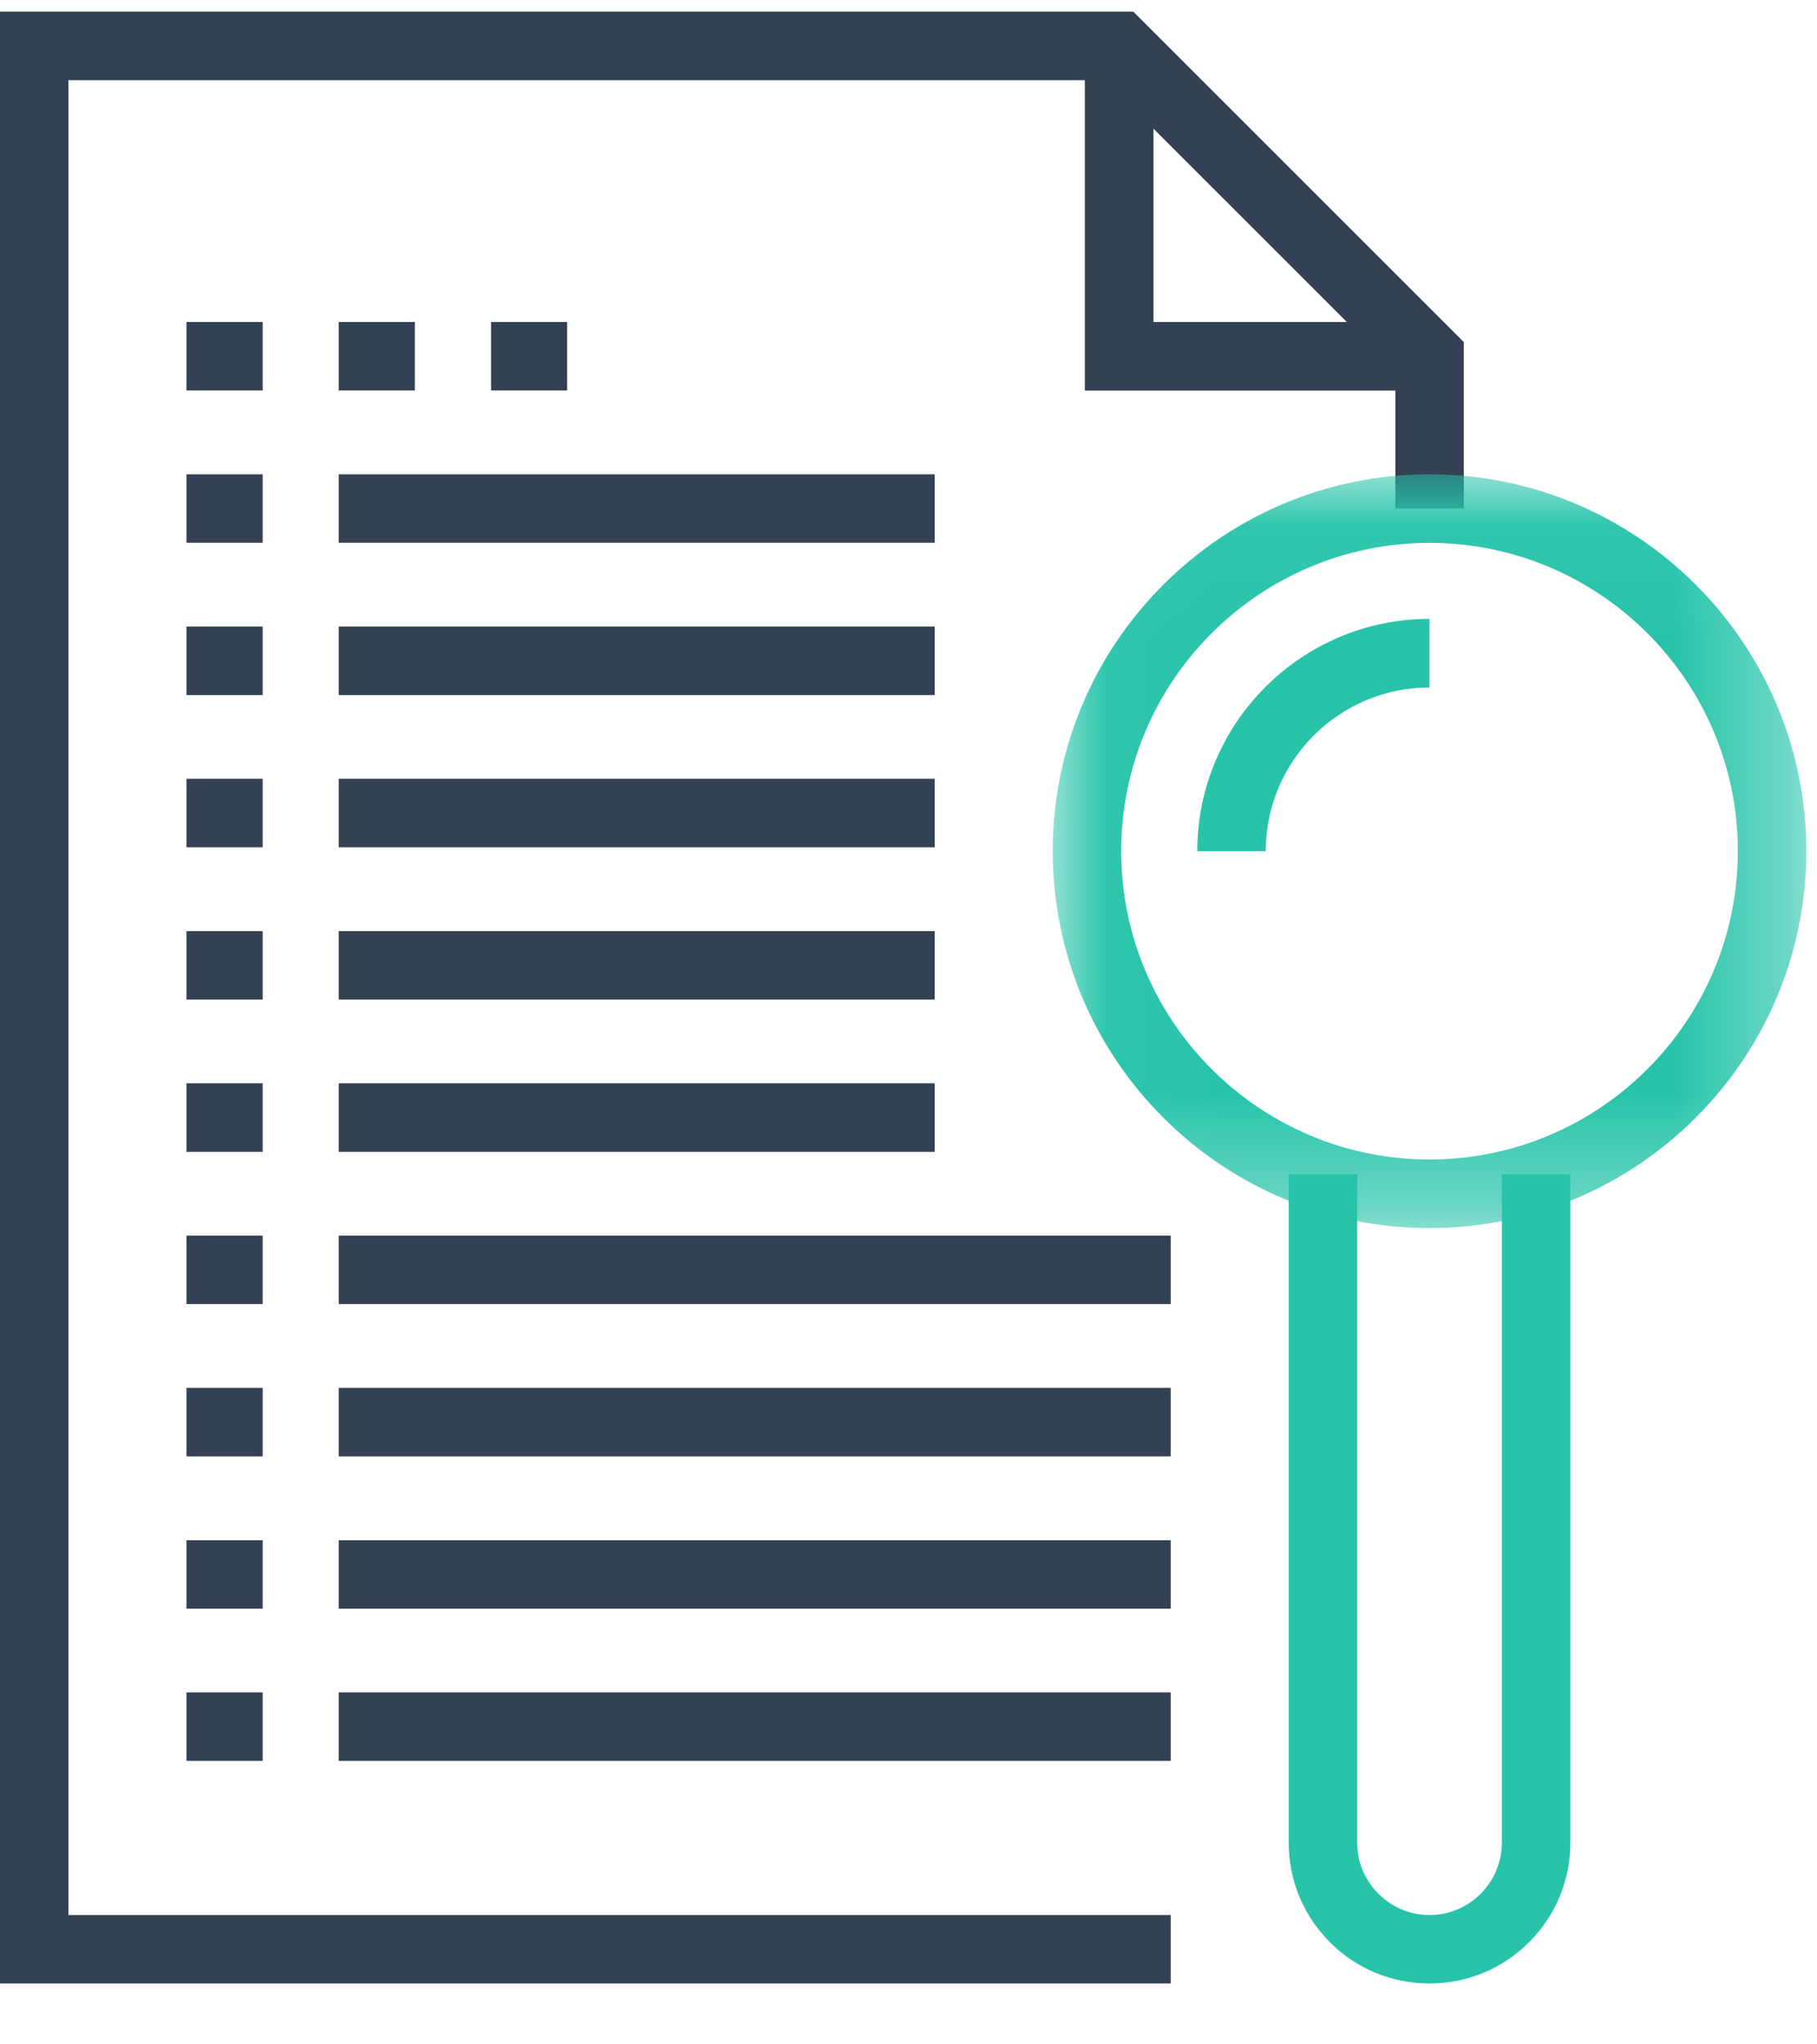 <?xml version="1.0" encoding="UTF-8"?>
<svg width="16px" height="18px" viewBox="0 0 16 18" version="1.1" xmlns="http://www.w3.org/2000/svg" xmlns:xlink="http://www.w3.org/1999/xlink">
    <!-- Generator: Sketch 53.2 (72643) - https://sketchapp.com -->
    <title>ico_lan_itf@1x</title>
    <desc>Created with Sketch.</desc>
    <defs>
        <polygon id="path-1" points="0.039 0.045 6.675 0.045 6.675 6.682 0.039 6.682"></polygon>
        <polygon id="path-3" points="0 17.436 15.906 17.436 15.906 0.074 0 0.074"></polygon>
    </defs>
    <g id="Page-1" stroke="none" stroke-width="1" fill="none" fill-rule="evenodd">
        <g id="new_console_menu_icons_puble" transform="translate(-122, -223)">
            <g id="ico_lan_itf" transform="translate(122, 223)">
                <polygon id="Fill-1" fill="#344154" points="0 0.103 0 17.464 10.309 17.464 10.309 16.861 0.603 16.861 0.603 0.706 9.73 0.706 12.287 3.262 12.287 4.478 12.89 4.478 12.89 3.012 9.98 0.103"></polygon>
                <polygon id="Fill-2" fill="#344154" points="12.588 3.439 9.553 3.439 9.553 0.404 10.157 0.404 10.157 2.835 12.588 2.835"></polygon>
                <g id="Group-32" transform="translate(0, 0.028)">
                    <g id="Group-5" transform="translate(9.231, 4.103)">
                        <mask id="mask-2" fill="white">
                            <use xlink:href="#path-1"></use>
                        </mask>
                        <g id="Clip-4"></g>
                        <path d="M3.357,0.649 C1.86,0.649 0.642,1.866 0.642,3.363 C0.642,4.86 1.86,6.078 3.357,6.078 C4.854,6.078 6.072,4.86 6.072,3.363 C6.072,1.866 4.854,0.649 3.357,0.649 M3.357,6.682 C1.527,6.682 0.039,5.193 0.039,3.363 C0.039,1.534 1.527,0.045 3.357,0.045 C5.187,0.045 6.675,1.534 6.675,3.363 C6.675,5.193 5.187,6.682 3.357,6.682" id="Fill-3" fill="#27C4AA" mask="url(#mask-2)"></path>
                    </g>
                    <path d="M11.146,7.466 L10.543,7.466 C10.543,6.339 11.46,5.421 12.588,5.421 L12.588,6.025 C11.793,6.025 11.146,6.671 11.146,7.466" id="Fill-6" fill="#27C4AA"></path>
                    <path d="M12.588,17.436 C12.257,17.436 11.945,17.307 11.711,17.073 C11.477,16.838 11.348,16.527 11.348,16.196 L11.348,10.311 L11.951,10.311 L11.951,16.196 C11.951,16.366 12.017,16.526 12.138,16.646 C12.258,16.766 12.418,16.833 12.588,16.833 C12.758,16.833 12.918,16.766 13.038,16.646 C13.158,16.526 13.225,16.366 13.225,16.196 L13.225,10.311 L13.828,10.311 L13.828,16.196 C13.828,16.527 13.699,16.838 13.465,17.072 C13.23,17.307 12.919,17.436 12.588,17.436" id="Fill-8" fill="#27C4AA"></path>
                    <mask id="mask-4" fill="white">
                        <use xlink:href="#path-3"></use>
                    </mask>
                    <g id="Clip-11"></g>
                    <polygon id="Fill-10" fill="#344154" mask="url(#mask-4)" points="2.983 15.476 10.309 15.476 10.309 14.873 2.983 14.873"></polygon>
                    <polygon id="Fill-12" fill="#344154" mask="url(#mask-4)" points="2.983 14.136 10.309 14.136 10.309 13.533 2.983 13.533"></polygon>
                    <polygon id="Fill-13" fill="#344154" mask="url(#mask-4)" points="2.983 12.795 10.309 12.795 10.309 12.192 2.983 12.192"></polygon>
                    <polygon id="Fill-14" fill="#344154" mask="url(#mask-4)" points="2.983 11.454 10.309 11.454 10.309 10.851 2.983 10.851"></polygon>
                    <polygon id="Fill-15" fill="#344154" mask="url(#mask-4)" points="2.983 10.114 8.231 10.114 8.231 9.51 2.983 9.51"></polygon>
                    <polygon id="Fill-16" fill="#344154" mask="url(#mask-4)" points="2.983 8.773 8.231 8.773 8.231 8.17 2.983 8.17"></polygon>
                    <polygon id="Fill-17" fill="#344154" mask="url(#mask-4)" points="2.983 7.432 8.231 7.432 8.231 6.829 2.983 6.829"></polygon>
                    <polygon id="Fill-18" fill="#344154" mask="url(#mask-4)" points="2.983 6.092 8.231 6.092 8.231 5.489 2.983 5.489"></polygon>
                    <polygon id="Fill-19" fill="#344154" mask="url(#mask-4)" points="2.983 4.751 8.231 4.751 8.231 4.148 2.983 4.148"></polygon>
                    <polygon id="Fill-20" fill="#344154" mask="url(#mask-4)" points="1.642 15.476 2.313 15.476 2.313 14.873 1.642 14.873"></polygon>
                    <polygon id="Fill-21" fill="#344154" mask="url(#mask-4)" points="1.642 14.136 2.313 14.136 2.313 13.533 1.642 13.533"></polygon>
                    <polygon id="Fill-22" fill="#344154" mask="url(#mask-4)" points="1.642 12.795 2.313 12.795 2.313 12.192 1.642 12.192"></polygon>
                    <polygon id="Fill-23" fill="#344154" mask="url(#mask-4)" points="1.642 11.454 2.313 11.454 2.313 10.851 1.642 10.851"></polygon>
                    <polygon id="Fill-24" fill="#344154" mask="url(#mask-4)" points="1.642 10.114 2.313 10.114 2.313 9.51 1.642 9.51"></polygon>
                    <polygon id="Fill-25" fill="#344154" mask="url(#mask-4)" points="1.642 8.773 2.313 8.773 2.313 8.17 1.642 8.17"></polygon>
                    <polygon id="Fill-26" fill="#344154" mask="url(#mask-4)" points="1.642 7.432 2.313 7.432 2.313 6.829 1.642 6.829"></polygon>
                    <polygon id="Fill-27" fill="#344154" mask="url(#mask-4)" points="1.642 6.092 2.313 6.092 2.313 5.489 1.642 5.489"></polygon>
                    <polygon id="Fill-28" fill="#344154" mask="url(#mask-4)" points="1.642 4.751 2.313 4.751 2.313 4.148 1.642 4.148"></polygon>
                    <polygon id="Fill-29" fill="#344154" mask="url(#mask-4)" points="1.642 3.41 2.313 3.41 2.313 2.807 1.642 2.807"></polygon>
                    <polygon id="Fill-30" fill="#344154" mask="url(#mask-4)" points="2.983 3.41 3.653 3.41 3.653 2.807 2.983 2.807"></polygon>
                    <polygon id="Fill-31" fill="#344154" mask="url(#mask-4)" points="4.324 3.41 4.994 3.41 4.994 2.807 4.324 2.807"></polygon>
                </g>
            </g>
        </g>
    </g>
</svg>